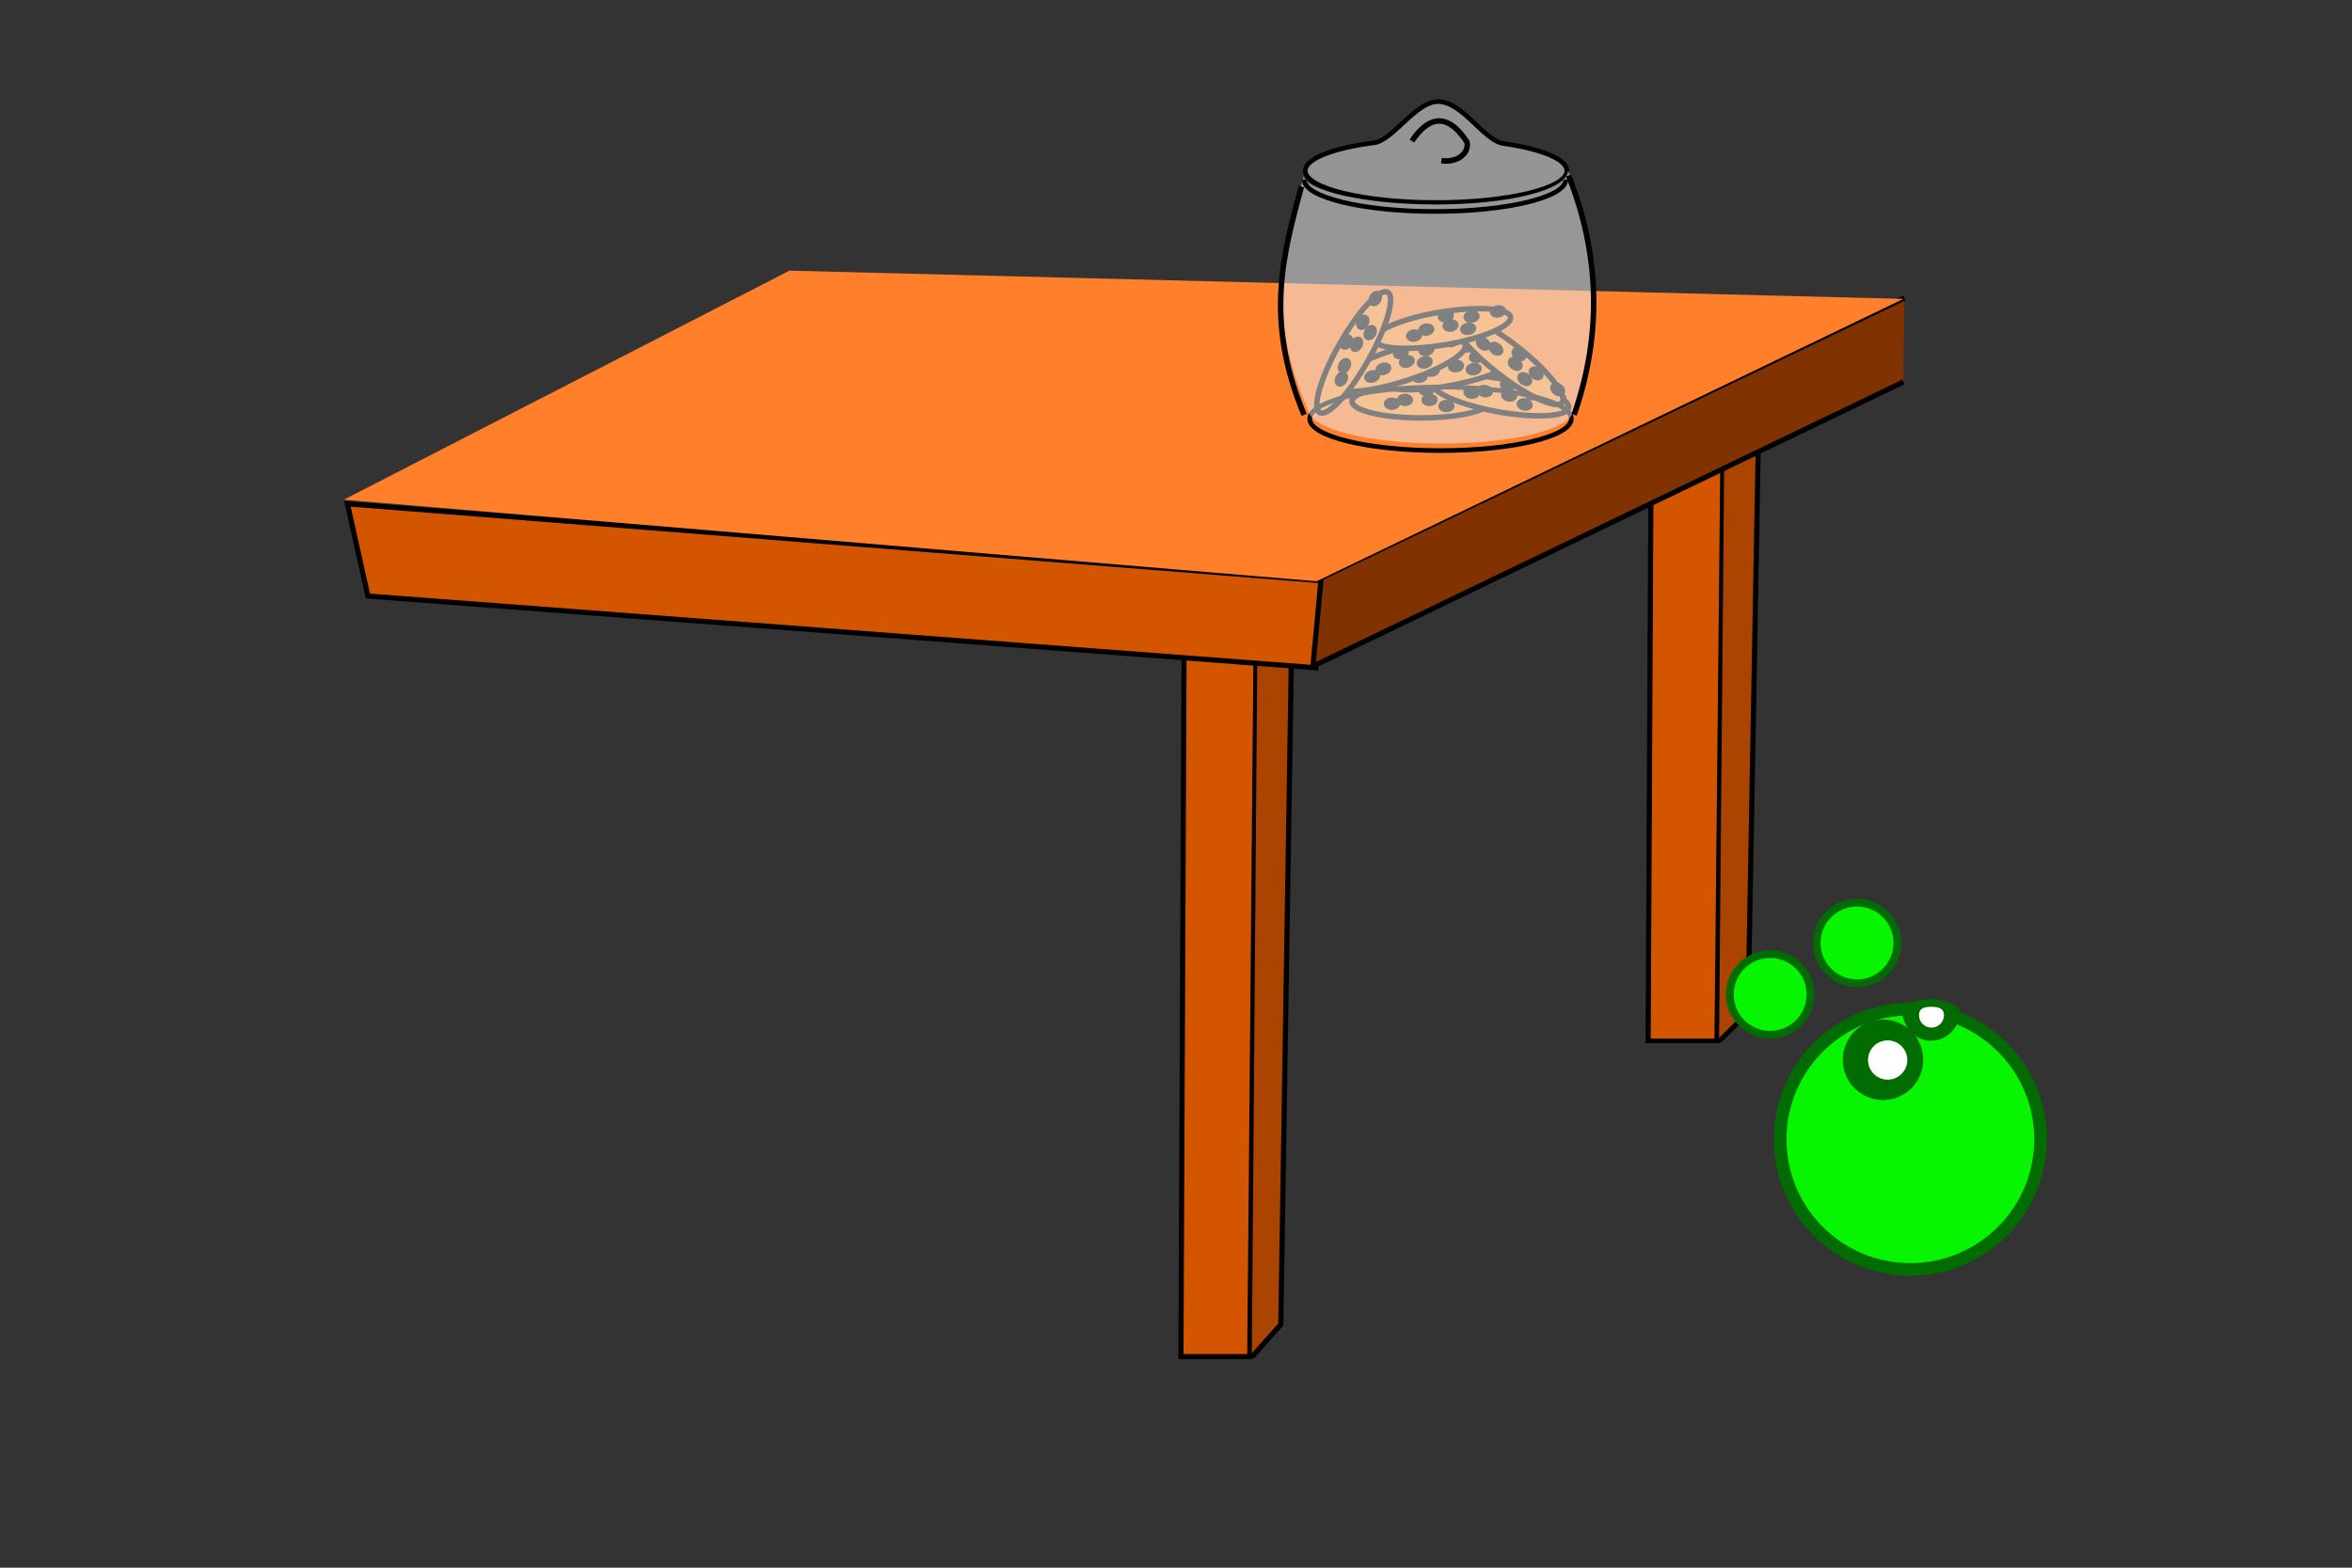 <?xml version="1.0" encoding="UTF-8" standalone="no"?>
<!-- Created with Inkscape (http://www.inkscape.org/) -->

<svg
   xmlns:dc="http://purl.org/dc/elements/1.1/"
   xmlns:cc="http://creativecommons.org/ns#"
   xmlns:rdf="http://www.w3.org/1999/02/22-rdf-syntax-ns#"
   xmlns:svg="http://www.w3.org/2000/svg"
   xmlns="http://www.w3.org/2000/svg"
   xmlns:sodipodi="http://sodipodi.sourceforge.net/DTD/sodipodi-0.dtd"
   xmlns:inkscape="http://www.inkscape.org/namespaces/inkscape"
   width="600"
   height="400"
   id="svg2"
   version="1.1"
   inkscape:version="0.48.2 r9819"
   sodipodi:docname="too-small.svg"
   inkscape:export-filename="/Users/barbarakohler/Desktop/GlobalGameJam2014/pikmin.png"
   inkscape:export-xdpi="56.949234"
   inkscape:export-ydpi="56.949234">
  <rect width="100%" height="100%" fill="#333333" stroke="none"/>
  <defs
     id="defs4">
    <inkscape:perspective
       sodipodi:type="inkscape:persp3d"
       inkscape:vp_x="0 : 526.18109 : 1"
       inkscape:vp_y="0 : 1000 : 0"
       inkscape:vp_z="744.09448 : 526.18109 : 1"
       inkscape:persp3d-origin="372.04724 : 350.78739 : 1"
       id="perspective4397" />
  </defs>
  <sodipodi:namedview
     id="base"
     pagecolor="#ffffff"
     bordercolor="#666666"
     borderopacity="1.0"
     inkscape:pageopacity="0.0"
     inkscape:pageshadow="2"
     inkscape:zoom="0.64802928"
     inkscape:cx="330.86939"
     inkscape:cy="256.41394"
     inkscape:document-units="px"
     inkscape:current-layer="layer1"
     showgrid="false"
     inkscape:window-width="1280"
     inkscape:window-height="709"
     inkscape:window-x="0"
     inkscape:window-y="0"
     inkscape:window-maximized="1" />
  <g
     inkscape:label="Layer 1"
     inkscape:groupmode="layer"
     id="layer1"
     transform="translate(0,-752.362)">
    <g
       id="g3822"
       transform="matrix(1.307,0,0,1.307,-67.141,-257.232)">
      <g
         transform="matrix(1,0,0,0.877,247.195,71.336)"
         id="g3816">
        <path
           transform="translate(0,752.362)"
           inkscape:connector-curvature="0"
           id="path3818"
           d="m 125.865,278.787 13.435,0 1.414,-159.099 -14.142,-1.414 z"
           style="fill:#d45500;stroke:#000000;stroke-width:1px;stroke-linecap:butt;stroke-linejoin:miter;stroke-opacity:1" />
        <path
           sodipodi:nodetypes="cccc"
           transform="translate(0,752.362)"
           inkscape:connector-curvature="0"
           id="path3820"
           d="m 139.698,278.875 5.657,-6.364 2.475,-156.094 -6.894,3.536"
           style="fill:#aa4400;stroke:#000000;stroke-width:1px;stroke-linecap:butt;stroke-linejoin:miter;stroke-opacity:1" />
      </g>
      <g
         transform="translate(156.002,6.142)"
         id="g3812">
        <path
           style="fill:#d45500;stroke:#000000;stroke-width:1px;stroke-linecap:butt;stroke-linejoin:miter;stroke-opacity:1"
           d="m 125.865,278.787 13.435,0 1.414,-159.099 -14.142,-1.414 z"
           id="path3797"
           inkscape:connector-curvature="0"
           transform="translate(0,752.362)" />
        <path
           style="fill:#aa4400;stroke:#000000;stroke-width:1px;stroke-linecap:butt;stroke-linejoin:miter;stroke-opacity:1"
           d="m 139.698,278.875 5.657,-6.364 2.475,-156.094 -6.894,3.536"
           id="path3799"
           inkscape:connector-curvature="0"
           transform="translate(0,752.362)"
           sodipodi:nodetypes="cccc" />
      </g>
      <g
         transform="translate(84.182,53.445)"
         id="g3807">
        <path
           style="fill:#d45500;stroke:#000000;stroke-width:1px;stroke-linecap:butt;stroke-linejoin:miter;stroke-opacity:1"
           d="M 39,83 224,97 225,80 35,65 z"
           id="path3801"
           inkscape:connector-curvature="0"
           transform="translate(0,752.362)" />
        <path
           style="fill:#803300;stroke:#000000;stroke-width:1px;stroke-linecap:butt;stroke-linejoin:miter;stroke-opacity:1"
           d="M 338.704,41.199 223.446,96.707 225.061,79.468 338.866,24.831"
           id="path3803"
           inkscape:connector-curvature="0"
           transform="translate(0,752.362)" />
        <path
           style="fill:#ff7f2a;stroke:none"
           d="M 34.299,64.194 224.169,80.118 338.704,24.995 121.272,19.482 z"
           id="path3805"
           inkscape:connector-curvature="0"
           transform="translate(0,752.362)"
           sodipodi:nodetypes="ccccc" />
      </g>
    </g>
    <g
       id="g3834"
       transform="matrix(1.161,0,0,1.161,-5.146,-105.318)">
      <path
         transform="matrix(0.213,0,0,0.213,339.599,915.897)"
         d="m 531.429,343.791 c 0,74.164 -60.122,134.286 -134.286,134.286 -74.164,0 -134.286,-60.122 -134.286,-134.286 0,-74.164 60.122,-134.286 134.286,-134.286 74.164,0 134.286,60.122 134.286,134.286 z"
         sodipodi:ry="134.28572"
         sodipodi:rx="134.28572"
         sodipodi:cy="343.79074"
         sodipodi:cx="397.14285"
         id="path2985"
         style="fill:#07f500;fill-opacity:1;fill-rule:nonzero;stroke:#016c01;stroke-width:13;stroke-linecap:round;stroke-linejoin:miter;stroke-miterlimit:4;stroke-opacity:1;stroke-dasharray:none;stroke-dashoffset:0"
         sodipodi:type="arc" />
      <g
         transform="translate(126.5,-2.857)"
         id="g3011">
        <path
           transform="matrix(-0.252,0,0,0.252,383.116,890.763)"
           d="m 391.429,332.362 c 0,15.78 -12.792,28.571 -28.571,28.571 -15.78,0 -28.571,-12.792 -28.571,-28.571 0,-15.78 12.792,-28.571 28.571,-28.571 15.78,0 28.571,12.792 28.571,28.571 z"
           sodipodi:ry="28.571428"
           sodipodi:rx="28.571428"
           sodipodi:cy="332.36218"
           sodipodi:cx="362.85715"
           id="path3847"
           style="fill:#016c01;fill-opacity:1;fill-rule:nonzero;stroke:#016c01;stroke-width:13;stroke-linecap:round;stroke-linejoin:miter;stroke-miterlimit:4;stroke-opacity:1;stroke-dasharray:none;stroke-dashoffset:0"
           sodipodi:type="arc" />
        <path
           transform="matrix(-0.178,0,0,-0.178,355.814,1033.142)"
           d="m 378.807,329.093 c 0,13.389 -10.854,24.244 -24.244,24.244 -13.389,0 -24.244,-10.854 -24.244,-24.244 0,-13.389 10.854,-24.244 24.244,-24.244 13.389,0 24.244,10.854 24.244,24.244 z"
           sodipodi:ry="24.243662"
           sodipodi:rx="24.243662"
           sodipodi:cy="329.09296"
           sodipodi:cx="354.56354"
           id="path3849"
           style="fill:#ffffff;fill-opacity:1;fill-rule:nonzero;stroke:none"
           sodipodi:type="arc" />
      </g>
      <path
         sodipodi:type="arc"
         style="fill:#07f500;fill-opacity:1;fill-rule:nonzero;stroke:#016c01;stroke-width:25.738;stroke-linecap:round;stroke-linejoin:miter;stroke-miterlimit:4;stroke-opacity:1;stroke-dasharray:none;stroke-dashoffset:0"
         id="path4434"
         sodipodi:cx="397.14285"
         sodipodi:cy="343.79074"
         sodipodi:rx="134.28572"
         sodipodi:ry="134.28572"
         d="m 531.429,343.791 c 0,74.164 -60.122,134.286 -134.286,134.286 -74.164,0 -134.286,-60.122 -134.286,-134.286 0,-74.164 60.122,-134.286 134.286,-134.286 74.164,0 134.286,60.122 134.286,134.286 z"
         transform="matrix(0.066,0,0,0.066,367.172,934.599)" />
      <path
         transform="matrix(0.066,0,0,0.066,386.264,923.285)"
         d="m 531.429,343.791 c 0,74.164 -60.122,134.286 -134.286,134.286 -74.164,0 -134.286,-60.122 -134.286,-134.286 0,-74.164 60.122,-134.286 134.286,-134.286 74.164,0 134.286,60.122 134.286,134.286 z"
         sodipodi:ry="134.28572"
         sodipodi:rx="134.28572"
         sodipodi:cy="343.79074"
         sodipodi:cx="397.14285"
         id="path3015"
         style="fill:#07f500;fill-opacity:1;fill-rule:nonzero;stroke:#016c01;stroke-width:25.738;stroke-linecap:round;stroke-linejoin:miter;stroke-miterlimit:4;stroke-opacity:1;stroke-dasharray:none;stroke-dashoffset:0"
         sodipodi:type="arc" />
      <g
         id="g3017"
         transform="matrix(0.717,0,0,0.717,219.547,262.393)">
        <path
           sodipodi:nodetypes="sssss"
           inkscape:connector-curvature="0"
           id="path3019"
           d="m 391.429,332.362 c -2.153,15.632 -12.792,28.571 -28.571,28.571 -15.78,0 -28.571,-12.792 -28.571,-28.571 0,-2.227 13.639,-8.878 29.418,-8.878 15.78,0 28.148,5.804 27.724,8.878 z"
           style="fill:#016c01;fill-opacity:1;fill-rule:nonzero;stroke:#016c01;stroke-width:13;stroke-linecap:round;stroke-linejoin:miter;stroke-miterlimit:4;stroke-opacity:1;stroke-dashoffset:0"
           transform="matrix(-0.252,0,0,0.252,383.116,890.763)" />
        <path
           sodipodi:nodetypes="sssss"
           inkscape:connector-curvature="0"
           id="path3021"
           d="m 288.061,975.515 c 0,-2.116 1.62,-2.553 3.736,-2.553 2.116,0 3.925,0.437 3.925,2.553 0,2.116 -1.715,3.831 -3.831,3.831 -2.116,0 -3.831,-1.715 -3.831,-3.831 z"
           style="fill:#ffffff;fill-opacity:1;fill-rule:nonzero;stroke:none" />
      </g>
    </g>
    <g
       id="g4074"
       transform="matrix(1.401,0,0,1.401,-320.532,-290.249)">
      <g
         id="g3966"
         transform="translate(-57.275,24.914)">
        <path
           transform="translate(0,752.362)"
           d="m 557.404,40.023 c 0,1.659 -5.631,3.004 -12.576,3.004 -6.946,0 -12.576,-1.345 -12.576,-3.004 0,-1.659 5.631,-3.004 12.576,-3.004 6.946,0 12.576,1.345 12.576,3.004 z"
           sodipodi:ry="3.0043066"
           sodipodi:rx="12.576167"
           sodipodi:cy="40.022675"
           sodipodi:cx="544.82751"
           id="path3968"
           style="fill:#ff912e;fill-opacity:1;stroke:#000000"
           sodipodi:type="arc" />
        <path
           transform="translate(-7.126,736.852)"
           d="m 547.622,55.952 c 0,0.347 -0.438,0.629 -0.978,0.629 -0.54,0 -0.978,-0.282 -0.978,-0.629 0,-0.347 0.438,-0.629 0.978,-0.629 0.54,0 0.978,0.282 0.978,0.629 z"
           sodipodi:ry="0.62880838"
           sodipodi:rx="0.97814637"
           sodipodi:cy="55.952484"
           sodipodi:cx="546.6441"
           id="path3970"
           style="fill:#000000;fill-opacity:1;stroke:#000000;stroke-linejoin:miter"
           sodipodi:type="arc" />
        <path
           transform="translate(-4.751,736.153)"
           d="m 547.622,55.952 c 0,0.347 -0.438,0.629 -0.978,0.629 -0.54,0 -0.978,-0.282 -0.978,-0.629 0,-0.347 0.438,-0.629 0.978,-0.629 0.54,0 0.978,0.282 0.978,0.629 z"
           sodipodi:ry="0.62880838"
           sodipodi:rx="0.97814637"
           sodipodi:cy="55.952484"
           sodipodi:cx="546.6441"
           id="path3972"
           style="fill:#000000;fill-opacity:1;stroke:#000000;stroke-linejoin:miter"
           sodipodi:type="arc" />
        <path
           transform="translate(-0.838,734.336)"
           d="m 547.622,55.952 c 0,0.347 -0.438,0.629 -0.978,0.629 -0.54,0 -0.978,-0.282 -0.978,-0.629 0,-0.347 0.438,-0.629 0.978,-0.629 0.54,0 0.978,0.282 0.978,0.629 z"
           sodipodi:ry="0.62880838"
           sodipodi:rx="0.97814637"
           sodipodi:cy="55.952484"
           sodipodi:cx="546.6441"
           id="path3974"
           style="fill:#000000;fill-opacity:1;stroke:#000000;stroke-linejoin:miter"
           sodipodi:type="arc" />
        <path
           transform="translate(-0.279,736.153)"
           d="m 547.622,55.952 c 0,0.347 -0.438,0.629 -0.978,0.629 -0.54,0 -0.978,-0.282 -0.978,-0.629 0,-0.347 0.438,-0.629 0.978,-0.629 0.54,0 0.978,0.282 0.978,0.629 z"
           sodipodi:ry="0.62880838"
           sodipodi:rx="0.97814637"
           sodipodi:cy="55.952484"
           sodipodi:cx="546.6441"
           id="path3976"
           style="fill:#000000;fill-opacity:1;stroke:#000000;stroke-linejoin:miter"
           sodipodi:type="arc" />
        <path
           transform="translate(3.773,735.175)"
           d="m 547.622,55.952 c 0,0.347 -0.438,0.629 -0.978,0.629 -0.54,0 -0.978,-0.282 -0.978,-0.629 0,-0.347 0.438,-0.629 0.978,-0.629 0.54,0 0.978,0.282 0.978,0.629 z"
           sodipodi:ry="0.62880838"
           sodipodi:rx="0.97814637"
           sodipodi:cy="55.952484"
           sodipodi:cx="546.6441"
           id="path3978"
           style="fill:#000000;fill-opacity:1;stroke:#000000;stroke-linejoin:miter"
           sodipodi:type="arc" />
        <path
           transform="translate(8.664,735.035)"
           d="m 547.622,55.952 c 0,0.347 -0.438,0.629 -0.978,0.629 -0.54,0 -0.978,-0.282 -0.978,-0.629 0,-0.347 0.438,-0.629 0.978,-0.629 0.54,0 0.978,0.282 0.978,0.629 z"
           sodipodi:ry="0.62880838"
           sodipodi:rx="0.97814637"
           sodipodi:cy="55.952484"
           sodipodi:cx="546.6441"
           id="path3980"
           style="fill:#000000;fill-opacity:1;stroke:#000000;stroke-linejoin:miter"
           sodipodi:type="arc" />
        <path
           sodipodi:type="arc"
           style="fill:#000000;fill-opacity:1;stroke:#000000;stroke-linejoin:miter"
           id="path3982"
           sodipodi:cx="546.6441"
           sodipodi:cy="55.952484"
           sodipodi:rx="0.97814637"
           sodipodi:ry="0.62880838"
           d="m 547.622,55.952 c 0,0.347 -0.438,0.629 -0.978,0.629 -0.54,0 -0.978,-0.282 -0.978,-0.629 0,-0.347 0.438,-0.629 0.978,-0.629 0.54,0 0.978,0.282 0.978,0.629 z"
           transform="translate(2.795,737.271)" />
      </g>
      <g
         transform="matrix(0.984,0.178,-0.178,0.984,106.951,-60.469)"
         id="g3955">
        <path
           sodipodi:type="arc"
           style="fill:#ff912e;fill-opacity:1;stroke:#000000"
           id="path3937"
           sodipodi:cx="544.82751"
           sodipodi:cy="40.022675"
           sodipodi:rx="12.576167"
           sodipodi:ry="3.0043066"
           d="m 557.404,40.023 c 0,1.659 -5.631,3.004 -12.576,3.004 -6.946,0 -12.576,-1.345 -12.576,-3.004 0,-1.659 5.631,-3.004 12.576,-3.004 6.946,0 12.576,1.345 12.576,3.004 z"
           transform="translate(0,752.362)" />
        <path
           sodipodi:type="arc"
           style="fill:#000000;fill-opacity:1;stroke:#000000;stroke-linejoin:miter"
           id="path3943"
           sodipodi:cx="546.6441"
           sodipodi:cy="55.952484"
           sodipodi:rx="0.97814637"
           sodipodi:ry="0.62880838"
           d="m 547.622,55.952 c 0,0.347 -0.438,0.629 -0.978,0.629 -0.54,0 -0.978,-0.282 -0.978,-0.629 0,-0.347 0.438,-0.629 0.978,-0.629 0.54,0 0.978,0.282 0.978,0.629 z"
           transform="translate(-7.126,736.852)" />
        <path
           sodipodi:type="arc"
           style="fill:#000000;fill-opacity:1;stroke:#000000;stroke-linejoin:miter"
           id="path3945"
           sodipodi:cx="546.6441"
           sodipodi:cy="55.952484"
           sodipodi:rx="0.97814637"
           sodipodi:ry="0.62880838"
           d="m 547.622,55.952 c 0,0.347 -0.438,0.629 -0.978,0.629 -0.54,0 -0.978,-0.282 -0.978,-0.629 0,-0.347 0.438,-0.629 0.978,-0.629 0.54,0 0.978,0.282 0.978,0.629 z"
           transform="translate(-4.751,736.153)" />
        <path
           sodipodi:type="arc"
           style="fill:#000000;fill-opacity:1;stroke:#000000;stroke-linejoin:miter"
           id="path3947"
           sodipodi:cx="546.6441"
           sodipodi:cy="55.952484"
           sodipodi:rx="0.97814637"
           sodipodi:ry="0.62880838"
           d="m 547.622,55.952 c 0,0.347 -0.438,0.629 -0.978,0.629 -0.54,0 -0.978,-0.282 -0.978,-0.629 0,-0.347 0.438,-0.629 0.978,-0.629 0.54,0 0.978,0.282 0.978,0.629 z"
           transform="translate(-0.838,734.336)" />
        <path
           sodipodi:type="arc"
           style="fill:#000000;fill-opacity:1;stroke:#000000;stroke-linejoin:miter"
           id="path3949"
           sodipodi:cx="546.6441"
           sodipodi:cy="55.952484"
           sodipodi:rx="0.97814637"
           sodipodi:ry="0.62880838"
           d="m 547.622,55.952 c 0,0.347 -0.438,0.629 -0.978,0.629 -0.54,0 -0.978,-0.282 -0.978,-0.629 0,-0.347 0.438,-0.629 0.978,-0.629 0.54,0 0.978,0.282 0.978,0.629 z"
           transform="translate(-0.279,736.153)" />
        <path
           sodipodi:type="arc"
           style="fill:#000000;fill-opacity:1;stroke:#000000;stroke-linejoin:miter"
           id="path3951"
           sodipodi:cx="546.6441"
           sodipodi:cy="55.952484"
           sodipodi:rx="0.97814637"
           sodipodi:ry="0.62880838"
           d="m 547.622,55.952 c 0,0.347 -0.438,0.629 -0.978,0.629 -0.54,0 -0.978,-0.282 -0.978,-0.629 0,-0.347 0.438,-0.629 0.978,-0.629 0.54,0 0.978,0.282 0.978,0.629 z"
           transform="translate(3.773,735.175)" />
        <path
           sodipodi:type="arc"
           style="fill:#000000;fill-opacity:1;stroke:#000000;stroke-linejoin:miter"
           id="path3953"
           sodipodi:cx="546.6441"
           sodipodi:cy="55.952484"
           sodipodi:rx="0.97814637"
           sodipodi:ry="0.62880838"
           d="m 547.622,55.952 c 0,0.347 -0.438,0.629 -0.978,0.629 -0.54,0 -0.978,-0.282 -0.978,-0.629 0,-0.347 0.438,-0.629 0.978,-0.629 0.54,0 0.978,0.282 0.978,0.629 z"
           transform="translate(8.664,735.035)" />
        <path
           transform="translate(2.795,737.271)"
           d="m 547.622,55.952 c 0,0.347 -0.438,0.629 -0.978,0.629 -0.54,0 -0.978,-0.282 -0.978,-0.629 0,-0.347 0.438,-0.629 0.978,-0.629 0.54,0 0.978,0.282 0.978,0.629 z"
           sodipodi:ry="0.62880838"
           sodipodi:rx="0.97814637"
           sodipodi:cy="55.952484"
           sodipodi:cx="546.6441"
           id="path3941"
           style="fill:#000000;fill-opacity:1;stroke:#000000;stroke-linejoin:miter"
           sodipodi:type="arc" />
      </g>
      <g
         transform="translate(-0.065,-0.458)"
         id="g3886">
        <path
           id="path3882"
           d="m 514.159,775.746 c 0,3.197 -10.664,5.788 -23.819,5.788 -13.155,0 -23.819,-2.591 -23.819,-5.788 0,-2.209 5.09,-4.128 12.576,-5.104 3.349,-0.437 7.536,-7.493 11.602,-7.493 4.478,0 8.309,7.109 11.887,7.631 6.934,1.012 11.574,2.857 11.574,4.966 z"
           style="fill:#eaeaea;fill-opacity:0.533;stroke:#000000;stroke-width:0.845"
           inkscape:connector-curvature="0"
           sodipodi:nodetypes="sssssss" />
        <path
           style="fill:none;stroke:#000000;stroke-width:1px;stroke-linecap:butt;stroke-linejoin:miter;stroke-opacity:1"
           d="m 485.934,17.972 c 2.362,-3.49 5.878,-6.155 10.034,0.179 0.432,1.847 -1.516,3.822 -4.659,3.404"
           id="path3884"
           inkscape:connector-curvature="0"
           transform="translate(0,752.362)"
           sodipodi:nodetypes="ccc" />
      </g>
      <g
         id="g3984"
         transform="matrix(0.983,-0.182,0.182,0.983,-187.332,131.671)">
        <path
           transform="translate(0,752.362)"
           d="m 557.404,40.023 c 0,1.659 -5.631,3.004 -12.576,3.004 -6.946,0 -12.576,-1.345 -12.576,-3.004 0,-1.659 5.631,-3.004 12.576,-3.004 6.946,0 12.576,1.345 12.576,3.004 z"
           sodipodi:ry="3.0043066"
           sodipodi:rx="12.576167"
           sodipodi:cy="40.022675"
           sodipodi:cx="544.82751"
           id="path3986"
           style="fill:#ff912e;fill-opacity:1;stroke:#000000"
           sodipodi:type="arc" />
        <path
           transform="translate(-7.126,736.852)"
           d="m 547.622,55.952 c 0,0.347 -0.438,0.629 -0.978,0.629 -0.54,0 -0.978,-0.282 -0.978,-0.629 0,-0.347 0.438,-0.629 0.978,-0.629 0.54,0 0.978,0.282 0.978,0.629 z"
           sodipodi:ry="0.62880838"
           sodipodi:rx="0.97814637"
           sodipodi:cy="55.952484"
           sodipodi:cx="546.6441"
           id="path3988"
           style="fill:#000000;fill-opacity:1;stroke:#000000;stroke-linejoin:miter"
           sodipodi:type="arc" />
        <path
           transform="translate(-4.751,736.153)"
           d="m 547.622,55.952 c 0,0.347 -0.438,0.629 -0.978,0.629 -0.54,0 -0.978,-0.282 -0.978,-0.629 0,-0.347 0.438,-0.629 0.978,-0.629 0.54,0 0.978,0.282 0.978,0.629 z"
           sodipodi:ry="0.62880838"
           sodipodi:rx="0.97814637"
           sodipodi:cy="55.952484"
           sodipodi:cx="546.6441"
           id="path3990"
           style="fill:#000000;fill-opacity:1;stroke:#000000;stroke-linejoin:miter"
           sodipodi:type="arc" />
        <path
           transform="translate(-0.838,734.336)"
           d="m 547.622,55.952 c 0,0.347 -0.438,0.629 -0.978,0.629 -0.54,0 -0.978,-0.282 -0.978,-0.629 0,-0.347 0.438,-0.629 0.978,-0.629 0.54,0 0.978,0.282 0.978,0.629 z"
           sodipodi:ry="0.62880838"
           sodipodi:rx="0.97814637"
           sodipodi:cy="55.952484"
           sodipodi:cx="546.6441"
           id="path3992"
           style="fill:#000000;fill-opacity:1;stroke:#000000;stroke-linejoin:miter"
           sodipodi:type="arc" />
        <path
           transform="translate(-0.279,736.153)"
           d="m 547.622,55.952 c 0,0.347 -0.438,0.629 -0.978,0.629 -0.54,0 -0.978,-0.282 -0.978,-0.629 0,-0.347 0.438,-0.629 0.978,-0.629 0.54,0 0.978,0.282 0.978,0.629 z"
           sodipodi:ry="0.62880838"
           sodipodi:rx="0.97814637"
           sodipodi:cy="55.952484"
           sodipodi:cx="546.6441"
           id="path3994"
           style="fill:#000000;fill-opacity:1;stroke:#000000;stroke-linejoin:miter"
           sodipodi:type="arc" />
        <path
           transform="translate(3.773,735.175)"
           d="m 547.622,55.952 c 0,0.347 -0.438,0.629 -0.978,0.629 -0.54,0 -0.978,-0.282 -0.978,-0.629 0,-0.347 0.438,-0.629 0.978,-0.629 0.54,0 0.978,0.282 0.978,0.629 z"
           sodipodi:ry="0.62880838"
           sodipodi:rx="0.97814637"
           sodipodi:cy="55.952484"
           sodipodi:cx="546.6441"
           id="path3996"
           style="fill:#000000;fill-opacity:1;stroke:#000000;stroke-linejoin:miter"
           sodipodi:type="arc" />
        <path
           transform="translate(8.664,735.035)"
           d="m 547.622,55.952 c 0,0.347 -0.438,0.629 -0.978,0.629 -0.54,0 -0.978,-0.282 -0.978,-0.629 0,-0.347 0.438,-0.629 0.978,-0.629 0.54,0 0.978,0.282 0.978,0.629 z"
           sodipodi:ry="0.62880838"
           sodipodi:rx="0.97814637"
           sodipodi:cy="55.952484"
           sodipodi:cx="546.6441"
           id="path3998"
           style="fill:#000000;fill-opacity:1;stroke:#000000;stroke-linejoin:miter"
           sodipodi:type="arc" />
        <path
           sodipodi:type="arc"
           style="fill:#000000;fill-opacity:1;stroke:#000000;stroke-linejoin:miter"
           id="path4000"
           sodipodi:cx="546.6441"
           sodipodi:cy="55.952484"
           sodipodi:rx="0.97814637"
           sodipodi:ry="0.62880838"
           d="m 547.622,55.952 c 0,0.347 -0.438,0.629 -0.978,0.629 -0.54,0 -0.978,-0.282 -0.978,-0.629 0,-0.347 0.438,-0.629 0.978,-0.629 0.54,0 0.978,0.282 0.978,0.629 z"
           transform="translate(2.795,737.271)" />
      </g>
      <g
         transform="matrix(0.787,0.617,-0.617,0.787,563.433,-150.029)"
         id="g4002">
        <path
           sodipodi:type="arc"
           style="fill:#ff912e;fill-opacity:1;stroke:#000000"
           id="path4004"
           sodipodi:cx="544.82751"
           sodipodi:cy="40.022675"
           sodipodi:rx="12.576167"
           sodipodi:ry="3.0043066"
           d="m 557.404,40.023 c 0,1.659 -5.631,3.004 -12.576,3.004 -6.946,0 -12.576,-1.345 -12.576,-3.004 0,-1.659 5.631,-3.004 12.576,-3.004 6.946,0 12.576,1.345 12.576,3.004 z"
           transform="translate(0,752.362)" />
        <path
           sodipodi:type="arc"
           style="fill:#000000;fill-opacity:1;stroke:#000000;stroke-linejoin:miter"
           id="path4006"
           sodipodi:cx="546.6441"
           sodipodi:cy="55.952484"
           sodipodi:rx="0.97814637"
           sodipodi:ry="0.62880838"
           d="m 547.622,55.952 c 0,0.347 -0.438,0.629 -0.978,0.629 -0.54,0 -0.978,-0.282 -0.978,-0.629 0,-0.347 0.438,-0.629 0.978,-0.629 0.54,0 0.978,0.282 0.978,0.629 z"
           transform="translate(-7.126,736.852)" />
        <path
           sodipodi:type="arc"
           style="fill:#000000;fill-opacity:1;stroke:#000000;stroke-linejoin:miter"
           id="path4008"
           sodipodi:cx="546.6441"
           sodipodi:cy="55.952484"
           sodipodi:rx="0.97814637"
           sodipodi:ry="0.62880838"
           d="m 547.622,55.952 c 0,0.347 -0.438,0.629 -0.978,0.629 -0.54,0 -0.978,-0.282 -0.978,-0.629 0,-0.347 0.438,-0.629 0.978,-0.629 0.54,0 0.978,0.282 0.978,0.629 z"
           transform="translate(-4.751,736.153)" />
        <path
           sodipodi:type="arc"
           style="fill:#000000;fill-opacity:1;stroke:#000000;stroke-linejoin:miter"
           id="path4010"
           sodipodi:cx="546.6441"
           sodipodi:cy="55.952484"
           sodipodi:rx="0.97814637"
           sodipodi:ry="0.62880838"
           d="m 547.622,55.952 c 0,0.347 -0.438,0.629 -0.978,0.629 -0.54,0 -0.978,-0.282 -0.978,-0.629 0,-0.347 0.438,-0.629 0.978,-0.629 0.54,0 0.978,0.282 0.978,0.629 z"
           transform="translate(-0.838,734.336)" />
        <path
           sodipodi:type="arc"
           style="fill:#000000;fill-opacity:1;stroke:#000000;stroke-linejoin:miter"
           id="path4012"
           sodipodi:cx="546.6441"
           sodipodi:cy="55.952484"
           sodipodi:rx="0.97814637"
           sodipodi:ry="0.62880838"
           d="m 547.622,55.952 c 0,0.347 -0.438,0.629 -0.978,0.629 -0.54,0 -0.978,-0.282 -0.978,-0.629 0,-0.347 0.438,-0.629 0.978,-0.629 0.54,0 0.978,0.282 0.978,0.629 z"
           transform="translate(-0.279,736.153)" />
        <path
           sodipodi:type="arc"
           style="fill:#000000;fill-opacity:1;stroke:#000000;stroke-linejoin:miter"
           id="path4014"
           sodipodi:cx="546.6441"
           sodipodi:cy="55.952484"
           sodipodi:rx="0.97814637"
           sodipodi:ry="0.62880838"
           d="m 547.622,55.952 c 0,0.347 -0.438,0.629 -0.978,0.629 -0.54,0 -0.978,-0.282 -0.978,-0.629 0,-0.347 0.438,-0.629 0.978,-0.629 0.54,0 0.978,0.282 0.978,0.629 z"
           transform="translate(3.773,735.175)" />
        <path
           sodipodi:type="arc"
           style="fill:#000000;fill-opacity:1;stroke:#000000;stroke-linejoin:miter"
           id="path4016"
           sodipodi:cx="546.6441"
           sodipodi:cy="55.952484"
           sodipodi:rx="0.97814637"
           sodipodi:ry="0.62880838"
           d="m 547.622,55.952 c 0,0.347 -0.438,0.629 -0.978,0.629 -0.54,0 -0.978,-0.282 -0.978,-0.629 0,-0.347 0.438,-0.629 0.978,-0.629 0.54,0 0.978,0.282 0.978,0.629 z"
           transform="translate(8.664,735.035)" />
        <path
           transform="translate(2.795,737.271)"
           d="m 547.622,55.952 c 0,0.347 -0.438,0.629 -0.978,0.629 -0.54,0 -0.978,-0.282 -0.978,-0.629 0,-0.347 0.438,-0.629 0.978,-0.629 0.54,0 0.978,0.282 0.978,0.629 z"
           sodipodi:ry="0.62880838"
           sodipodi:rx="0.97814637"
           sodipodi:cy="55.952484"
           sodipodi:cx="546.6441"
           id="path4018"
           style="fill:#000000;fill-opacity:1;stroke:#000000;stroke-linejoin:miter"
           sodipodi:type="arc" />
      </g>
      <g
         id="g4020"
         transform="matrix(0.954,-0.3,0.3,0.954,-273.912,218.276)">
        <path
           transform="translate(0,752.362)"
           d="m 557.404,40.023 c 0,1.659 -5.631,3.004 -12.576,3.004 -6.946,0 -12.576,-1.345 -12.576,-3.004 0,-1.659 5.631,-3.004 12.576,-3.004 6.946,0 12.576,1.345 12.576,3.004 z"
           sodipodi:ry="3.0043066"
           sodipodi:rx="12.576167"
           sodipodi:cy="40.022675"
           sodipodi:cx="544.82751"
           id="path4022"
           style="fill:#ff912e;fill-opacity:1;stroke:#000000"
           sodipodi:type="arc" />
        <path
           transform="translate(-7.126,736.852)"
           d="m 547.622,55.952 c 0,0.347 -0.438,0.629 -0.978,0.629 -0.54,0 -0.978,-0.282 -0.978,-0.629 0,-0.347 0.438,-0.629 0.978,-0.629 0.54,0 0.978,0.282 0.978,0.629 z"
           sodipodi:ry="0.62880838"
           sodipodi:rx="0.97814637"
           sodipodi:cy="55.952484"
           sodipodi:cx="546.6441"
           id="path4024"
           style="fill:#000000;fill-opacity:1;stroke:#000000;stroke-linejoin:miter"
           sodipodi:type="arc" />
        <path
           transform="translate(-4.751,736.153)"
           d="m 547.622,55.952 c 0,0.347 -0.438,0.629 -0.978,0.629 -0.54,0 -0.978,-0.282 -0.978,-0.629 0,-0.347 0.438,-0.629 0.978,-0.629 0.54,0 0.978,0.282 0.978,0.629 z"
           sodipodi:ry="0.62880838"
           sodipodi:rx="0.97814637"
           sodipodi:cy="55.952484"
           sodipodi:cx="546.6441"
           id="path4026"
           style="fill:#000000;fill-opacity:1;stroke:#000000;stroke-linejoin:miter"
           sodipodi:type="arc" />
        <path
           transform="translate(-0.838,734.336)"
           d="m 547.622,55.952 c 0,0.347 -0.438,0.629 -0.978,0.629 -0.54,0 -0.978,-0.282 -0.978,-0.629 0,-0.347 0.438,-0.629 0.978,-0.629 0.54,0 0.978,0.282 0.978,0.629 z"
           sodipodi:ry="0.62880838"
           sodipodi:rx="0.97814637"
           sodipodi:cy="55.952484"
           sodipodi:cx="546.6441"
           id="path4028"
           style="fill:#000000;fill-opacity:1;stroke:#000000;stroke-linejoin:miter"
           sodipodi:type="arc" />
        <path
           transform="translate(-0.279,736.153)"
           d="m 547.622,55.952 c 0,0.347 -0.438,0.629 -0.978,0.629 -0.54,0 -0.978,-0.282 -0.978,-0.629 0,-0.347 0.438,-0.629 0.978,-0.629 0.54,0 0.978,0.282 0.978,0.629 z"
           sodipodi:ry="0.62880838"
           sodipodi:rx="0.97814637"
           sodipodi:cy="55.952484"
           sodipodi:cx="546.6441"
           id="path4030"
           style="fill:#000000;fill-opacity:1;stroke:#000000;stroke-linejoin:miter"
           sodipodi:type="arc" />
        <path
           transform="translate(3.773,735.175)"
           d="m 547.622,55.952 c 0,0.347 -0.438,0.629 -0.978,0.629 -0.54,0 -0.978,-0.282 -0.978,-0.629 0,-0.347 0.438,-0.629 0.978,-0.629 0.54,0 0.978,0.282 0.978,0.629 z"
           sodipodi:ry="0.62880838"
           sodipodi:rx="0.97814637"
           sodipodi:cy="55.952484"
           sodipodi:cx="546.6441"
           id="path4032"
           style="fill:#000000;fill-opacity:1;stroke:#000000;stroke-linejoin:miter"
           sodipodi:type="arc" />
        <path
           transform="translate(8.664,735.035)"
           d="m 547.622,55.952 c 0,0.347 -0.438,0.629 -0.978,0.629 -0.54,0 -0.978,-0.282 -0.978,-0.629 0,-0.347 0.438,-0.629 0.978,-0.629 0.54,0 0.978,0.282 0.978,0.629 z"
           sodipodi:ry="0.62880838"
           sodipodi:rx="0.97814637"
           sodipodi:cy="55.952484"
           sodipodi:cx="546.6441"
           id="path4034"
           style="fill:#000000;fill-opacity:1;stroke:#000000;stroke-linejoin:miter"
           sodipodi:type="arc" />
        <path
           sodipodi:type="arc"
           style="fill:#000000;fill-opacity:1;stroke:#000000;stroke-linejoin:miter"
           id="path4036"
           sodipodi:cx="546.6441"
           sodipodi:cy="55.952484"
           sodipodi:rx="0.97814637"
           sodipodi:ry="0.62880838"
           d="m 547.622,55.952 c 0,0.347 -0.438,0.629 -0.978,0.629 -0.54,0 -0.978,-0.282 -0.978,-0.629 0,-0.347 0.438,-0.629 0.978,-0.629 0.54,0 0.978,0.282 0.978,0.629 z"
           transform="translate(2.795,737.271)" />
      </g>
      <g
         transform="matrix(0.986,-0.165,0.165,0.986,-176.512,112.617)"
         id="g4038">
        <path
           sodipodi:type="arc"
           style="fill:#ff912e;fill-opacity:1;stroke:#000000"
           id="path4040"
           sodipodi:cx="544.82751"
           sodipodi:cy="40.022675"
           sodipodi:rx="12.576167"
           sodipodi:ry="3.0043066"
           d="m 557.404,40.023 c 0,1.659 -5.631,3.004 -12.576,3.004 -6.946,0 -12.576,-1.345 -12.576,-3.004 0,-1.659 5.631,-3.004 12.576,-3.004 6.946,0 12.576,1.345 12.576,3.004 z"
           transform="translate(0,752.362)" />
        <path
           sodipodi:type="arc"
           style="fill:#000000;fill-opacity:1;stroke:#000000;stroke-linejoin:miter"
           id="path4042"
           sodipodi:cx="546.6441"
           sodipodi:cy="55.952484"
           sodipodi:rx="0.97814637"
           sodipodi:ry="0.62880838"
           d="m 547.622,55.952 c 0,0.347 -0.438,0.629 -0.978,0.629 -0.54,0 -0.978,-0.282 -0.978,-0.629 0,-0.347 0.438,-0.629 0.978,-0.629 0.54,0 0.978,0.282 0.978,0.629 z"
           transform="translate(-7.126,736.852)" />
        <path
           sodipodi:type="arc"
           style="fill:#000000;fill-opacity:1;stroke:#000000;stroke-linejoin:miter"
           id="path4044"
           sodipodi:cx="546.6441"
           sodipodi:cy="55.952484"
           sodipodi:rx="0.97814637"
           sodipodi:ry="0.62880838"
           d="m 547.622,55.952 c 0,0.347 -0.438,0.629 -0.978,0.629 -0.54,0 -0.978,-0.282 -0.978,-0.629 0,-0.347 0.438,-0.629 0.978,-0.629 0.54,0 0.978,0.282 0.978,0.629 z"
           transform="translate(-4.751,736.153)" />
        <path
           sodipodi:type="arc"
           style="fill:#000000;fill-opacity:1;stroke:#000000;stroke-linejoin:miter"
           id="path4046"
           sodipodi:cx="546.6441"
           sodipodi:cy="55.952484"
           sodipodi:rx="0.97814637"
           sodipodi:ry="0.62880838"
           d="m 547.622,55.952 c 0,0.347 -0.438,0.629 -0.978,0.629 -0.54,0 -0.978,-0.282 -0.978,-0.629 0,-0.347 0.438,-0.629 0.978,-0.629 0.54,0 0.978,0.282 0.978,0.629 z"
           transform="translate(-0.838,734.336)" />
        <path
           sodipodi:type="arc"
           style="fill:#000000;fill-opacity:1;stroke:#000000;stroke-linejoin:miter"
           id="path4048"
           sodipodi:cx="546.6441"
           sodipodi:cy="55.952484"
           sodipodi:rx="0.97814637"
           sodipodi:ry="0.62880838"
           d="m 547.622,55.952 c 0,0.347 -0.438,0.629 -0.978,0.629 -0.54,0 -0.978,-0.282 -0.978,-0.629 0,-0.347 0.438,-0.629 0.978,-0.629 0.54,0 0.978,0.282 0.978,0.629 z"
           transform="translate(-0.279,736.153)" />
        <path
           sodipodi:type="arc"
           style="fill:#000000;fill-opacity:1;stroke:#000000;stroke-linejoin:miter"
           id="path4050"
           sodipodi:cx="546.6441"
           sodipodi:cy="55.952484"
           sodipodi:rx="0.97814637"
           sodipodi:ry="0.62880838"
           d="m 547.622,55.952 c 0,0.347 -0.438,0.629 -0.978,0.629 -0.54,0 -0.978,-0.282 -0.978,-0.629 0,-0.347 0.438,-0.629 0.978,-0.629 0.54,0 0.978,0.282 0.978,0.629 z"
           transform="translate(3.773,735.175)" />
        <path
           sodipodi:type="arc"
           style="fill:#000000;fill-opacity:1;stroke:#000000;stroke-linejoin:miter"
           id="path4052"
           sodipodi:cx="546.6441"
           sodipodi:cy="55.952484"
           sodipodi:rx="0.97814637"
           sodipodi:ry="0.62880838"
           d="m 547.622,55.952 c 0,0.347 -0.438,0.629 -0.978,0.629 -0.54,0 -0.978,-0.282 -0.978,-0.629 0,-0.347 0.438,-0.629 0.978,-0.629 0.54,0 0.978,0.282 0.978,0.629 z"
           transform="translate(8.664,735.035)" />
        <path
           transform="translate(2.795,737.271)"
           d="m 547.622,55.952 c 0,0.347 -0.438,0.629 -0.978,0.629 -0.54,0 -0.978,-0.282 -0.978,-0.629 0,-0.347 0.438,-0.629 0.978,-0.629 0.54,0 0.978,0.282 0.978,0.629 z"
           sodipodi:ry="0.62880838"
           sodipodi:rx="0.97814637"
           sodipodi:cy="55.952484"
           sodipodi:cx="546.6441"
           id="path4054"
           style="fill:#000000;fill-opacity:1;stroke:#000000;stroke-linejoin:miter"
           sodipodi:type="arc" />
      </g>
      <g
         id="g4056"
         transform="matrix(0.492,-0.871,0.871,0.492,-482.943,893.066)">
        <path
           transform="translate(0,752.362)"
           d="m 557.404,40.023 c 0,1.659 -5.631,3.004 -12.576,3.004 -6.946,0 -12.576,-1.345 -12.576,-3.004 0,-1.659 5.631,-3.004 12.576,-3.004 6.946,0 12.576,1.345 12.576,3.004 z"
           sodipodi:ry="3.0043066"
           sodipodi:rx="12.576167"
           sodipodi:cy="40.022675"
           sodipodi:cx="544.82751"
           id="path4058"
           style="fill:#ff912e;fill-opacity:1;stroke:#000000"
           sodipodi:type="arc" />
        <path
           transform="translate(-7.126,736.852)"
           d="m 547.622,55.952 c 0,0.347 -0.438,0.629 -0.978,0.629 -0.54,0 -0.978,-0.282 -0.978,-0.629 0,-0.347 0.438,-0.629 0.978,-0.629 0.54,0 0.978,0.282 0.978,0.629 z"
           sodipodi:ry="0.62880838"
           sodipodi:rx="0.97814637"
           sodipodi:cy="55.952484"
           sodipodi:cx="546.6441"
           id="path4060"
           style="fill:#000000;fill-opacity:1;stroke:#000000;stroke-linejoin:miter"
           sodipodi:type="arc" />
        <path
           transform="translate(-4.751,736.153)"
           d="m 547.622,55.952 c 0,0.347 -0.438,0.629 -0.978,0.629 -0.54,0 -0.978,-0.282 -0.978,-0.629 0,-0.347 0.438,-0.629 0.978,-0.629 0.54,0 0.978,0.282 0.978,0.629 z"
           sodipodi:ry="0.62880838"
           sodipodi:rx="0.97814637"
           sodipodi:cy="55.952484"
           sodipodi:cx="546.6441"
           id="path4062"
           style="fill:#000000;fill-opacity:1;stroke:#000000;stroke-linejoin:miter"
           sodipodi:type="arc" />
        <path
           transform="translate(-0.838,734.336)"
           d="m 547.622,55.952 c 0,0.347 -0.438,0.629 -0.978,0.629 -0.54,0 -0.978,-0.282 -0.978,-0.629 0,-0.347 0.438,-0.629 0.978,-0.629 0.54,0 0.978,0.282 0.978,0.629 z"
           sodipodi:ry="0.62880838"
           sodipodi:rx="0.97814637"
           sodipodi:cy="55.952484"
           sodipodi:cx="546.6441"
           id="path4064"
           style="fill:#000000;fill-opacity:1;stroke:#000000;stroke-linejoin:miter"
           sodipodi:type="arc" />
        <path
           transform="translate(-0.279,736.153)"
           d="m 547.622,55.952 c 0,0.347 -0.438,0.629 -0.978,0.629 -0.54,0 -0.978,-0.282 -0.978,-0.629 0,-0.347 0.438,-0.629 0.978,-0.629 0.54,0 0.978,0.282 0.978,0.629 z"
           sodipodi:ry="0.62880838"
           sodipodi:rx="0.97814637"
           sodipodi:cy="55.952484"
           sodipodi:cx="546.6441"
           id="path4066"
           style="fill:#000000;fill-opacity:1;stroke:#000000;stroke-linejoin:miter"
           sodipodi:type="arc" />
        <path
           transform="translate(3.773,735.175)"
           d="m 547.622,55.952 c 0,0.347 -0.438,0.629 -0.978,0.629 -0.54,0 -0.978,-0.282 -0.978,-0.629 0,-0.347 0.438,-0.629 0.978,-0.629 0.54,0 0.978,0.282 0.978,0.629 z"
           sodipodi:ry="0.62880838"
           sodipodi:rx="0.97814637"
           sodipodi:cy="55.952484"
           sodipodi:cx="546.6441"
           id="path4068"
           style="fill:#000000;fill-opacity:1;stroke:#000000;stroke-linejoin:miter"
           sodipodi:type="arc" />
        <path
           transform="translate(8.664,735.035)"
           d="m 547.622,55.952 c 0,0.347 -0.438,0.629 -0.978,0.629 -0.54,0 -0.978,-0.282 -0.978,-0.629 0,-0.347 0.438,-0.629 0.978,-0.629 0.54,0 0.978,0.282 0.978,0.629 z"
           sodipodi:ry="0.62880838"
           sodipodi:rx="0.97814637"
           sodipodi:cy="55.952484"
           sodipodi:cx="546.6441"
           id="path4070"
           style="fill:#000000;fill-opacity:1;stroke:#000000;stroke-linejoin:miter"
           sodipodi:type="arc" />
        <path
           sodipodi:type="arc"
           style="fill:#000000;fill-opacity:1;stroke:#000000;stroke-linejoin:miter"
           id="path4072"
           sodipodi:cx="546.6441"
           sodipodi:cy="55.952484"
           sodipodi:rx="0.97814637"
           sodipodi:ry="0.62880838"
           d="m 547.622,55.952 c 0,0.347 -0.438,0.629 -0.978,0.629 -0.54,0 -0.978,-0.282 -0.978,-0.629 0,-0.347 0.438,-0.629 0.978,-0.629 0.54,0 0.978,0.282 0.978,0.629 z"
           transform="translate(2.795,737.271)" />
      </g>
      <g
         id="g3923">
        <path
           sodipodi:nodetypes="csc"
           inkscape:connector-curvature="0"
           style="fill:none;stroke:#000000;stroke-width:0.845"
           d="m 467.266,820.463 c 0,-3.197 10.664,-5.788 23.819,-5.788 13.155,0 23.819,2.591 23.819,5.788"
           id="path3872" />
        <g
           id="g3906"
           transform="translate(-53.58,-2.717)">
          <path
             style="fill:#ececec;fill-opacity:0.541;stroke:none"
             d="m 543.825,784.137 c -13.155,0 -23.819,-2.591 -24.073,-5.153 -3.492,12.784 -7.031,24.782 0.76,42.552 0.507,3.557 11.171,6.148 24.326,6.148 13.155,0 23.819,-2.591 24.073,-6.148 5.301,-14.888 5.004,-29.416 -1.014,-43.566 -0.253,3.575 -10.918,6.167 -24.073,6.167 z"
             id="path3914"
             inkscape:connector-curvature="0"
             sodipodi:nodetypes="sccsccs" />
        </g>
        <g
           id="g3896"
           style="stroke:none">
          <path
             inkscape:connector-curvature="0"
             transform="matrix(1,0,0,0.714,168.256,742.339)"
             style="fill:none;stroke:none"
             d="m 346.648,109.445 c 0,4.478 -10.664,8.109 -23.819,8.109 -13.155,0 -23.819,-3.63 -23.819,-8.109 0,-4.478 10.664,-8.109 23.819,-8.109 13.155,0 23.819,3.63 23.819,8.109 z"
             id="path3898" />
          <path
             style="fill:none;stroke:none"
             d="M 466.252,67.381 C 458.968,49.971 462.507,37.972 465.745,25.824"
             id="path3900"
             inkscape:connector-curvature="0"
             transform="translate(0,752.362)"
             sodipodi:nodetypes="cc" />
          <path
             style="fill:none;stroke:none"
             d="m 514.398,23.796 c 5.764,14.528 6.061,29.056 1.014,43.584"
             id="path3902"
             inkscape:connector-curvature="0"
             transform="translate(0,752.362)"
             sodipodi:nodetypes="cc" />
          <path
             transform="matrix(1,0,0,0.714,167.243,698.791)"
             style="fill:none;stroke:none"
             d="m 346.648,109.445 c 0,4.478 -10.664,8.109 -23.819,8.109 -13.155,0 -23.819,-3.63 -23.819,-8.109"
             id="path3904"
             inkscape:connector-curvature="0"
             sodipodi:nodetypes="csc" />
        </g>
        <path
           style="fill:none;stroke:#000000;stroke-width:1px;stroke-linecap:butt;stroke-linejoin:miter;stroke-opacity:1"
           d="m 466.252,819.743 c -7.284,-17.41 -3.745,-29.408 -0.507,-41.557"
           id="path3874"
           inkscape:connector-curvature="0"
           sodipodi:nodetypes="cc" />
        <path
           style="fill:none;stroke:#000000;stroke-width:1px;stroke-linecap:butt;stroke-linejoin:miter;stroke-opacity:1"
           d="m 514.398,776.159 c 5.764,14.528 6.061,29.056 1.014,43.584"
           id="path3876"
           inkscape:connector-curvature="0"
           sodipodi:nodetypes="cc" />
        <path
           style="fill:none;stroke:#000000;stroke-width:0.845"
           d="m 513.891,776.916 c 0,3.197 -10.664,5.788 -23.819,5.788 -13.155,0 -23.819,-2.591 -23.819,-5.788"
           id="path3878"
           inkscape:connector-curvature="0"
           sodipodi:nodetypes="csc" />
        <path
           sodipodi:nodetypes="csc"
           inkscape:connector-curvature="0"
           id="path3916"
           d="m 514.904,820.463 c 0,3.197 -10.664,5.788 -23.819,5.788 -13.155,0 -23.819,-2.591 -23.819,-5.788"
           style="fill:none;stroke:#000000;stroke-width:0.845" />
      </g>
    </g>
  </g>
</svg>
